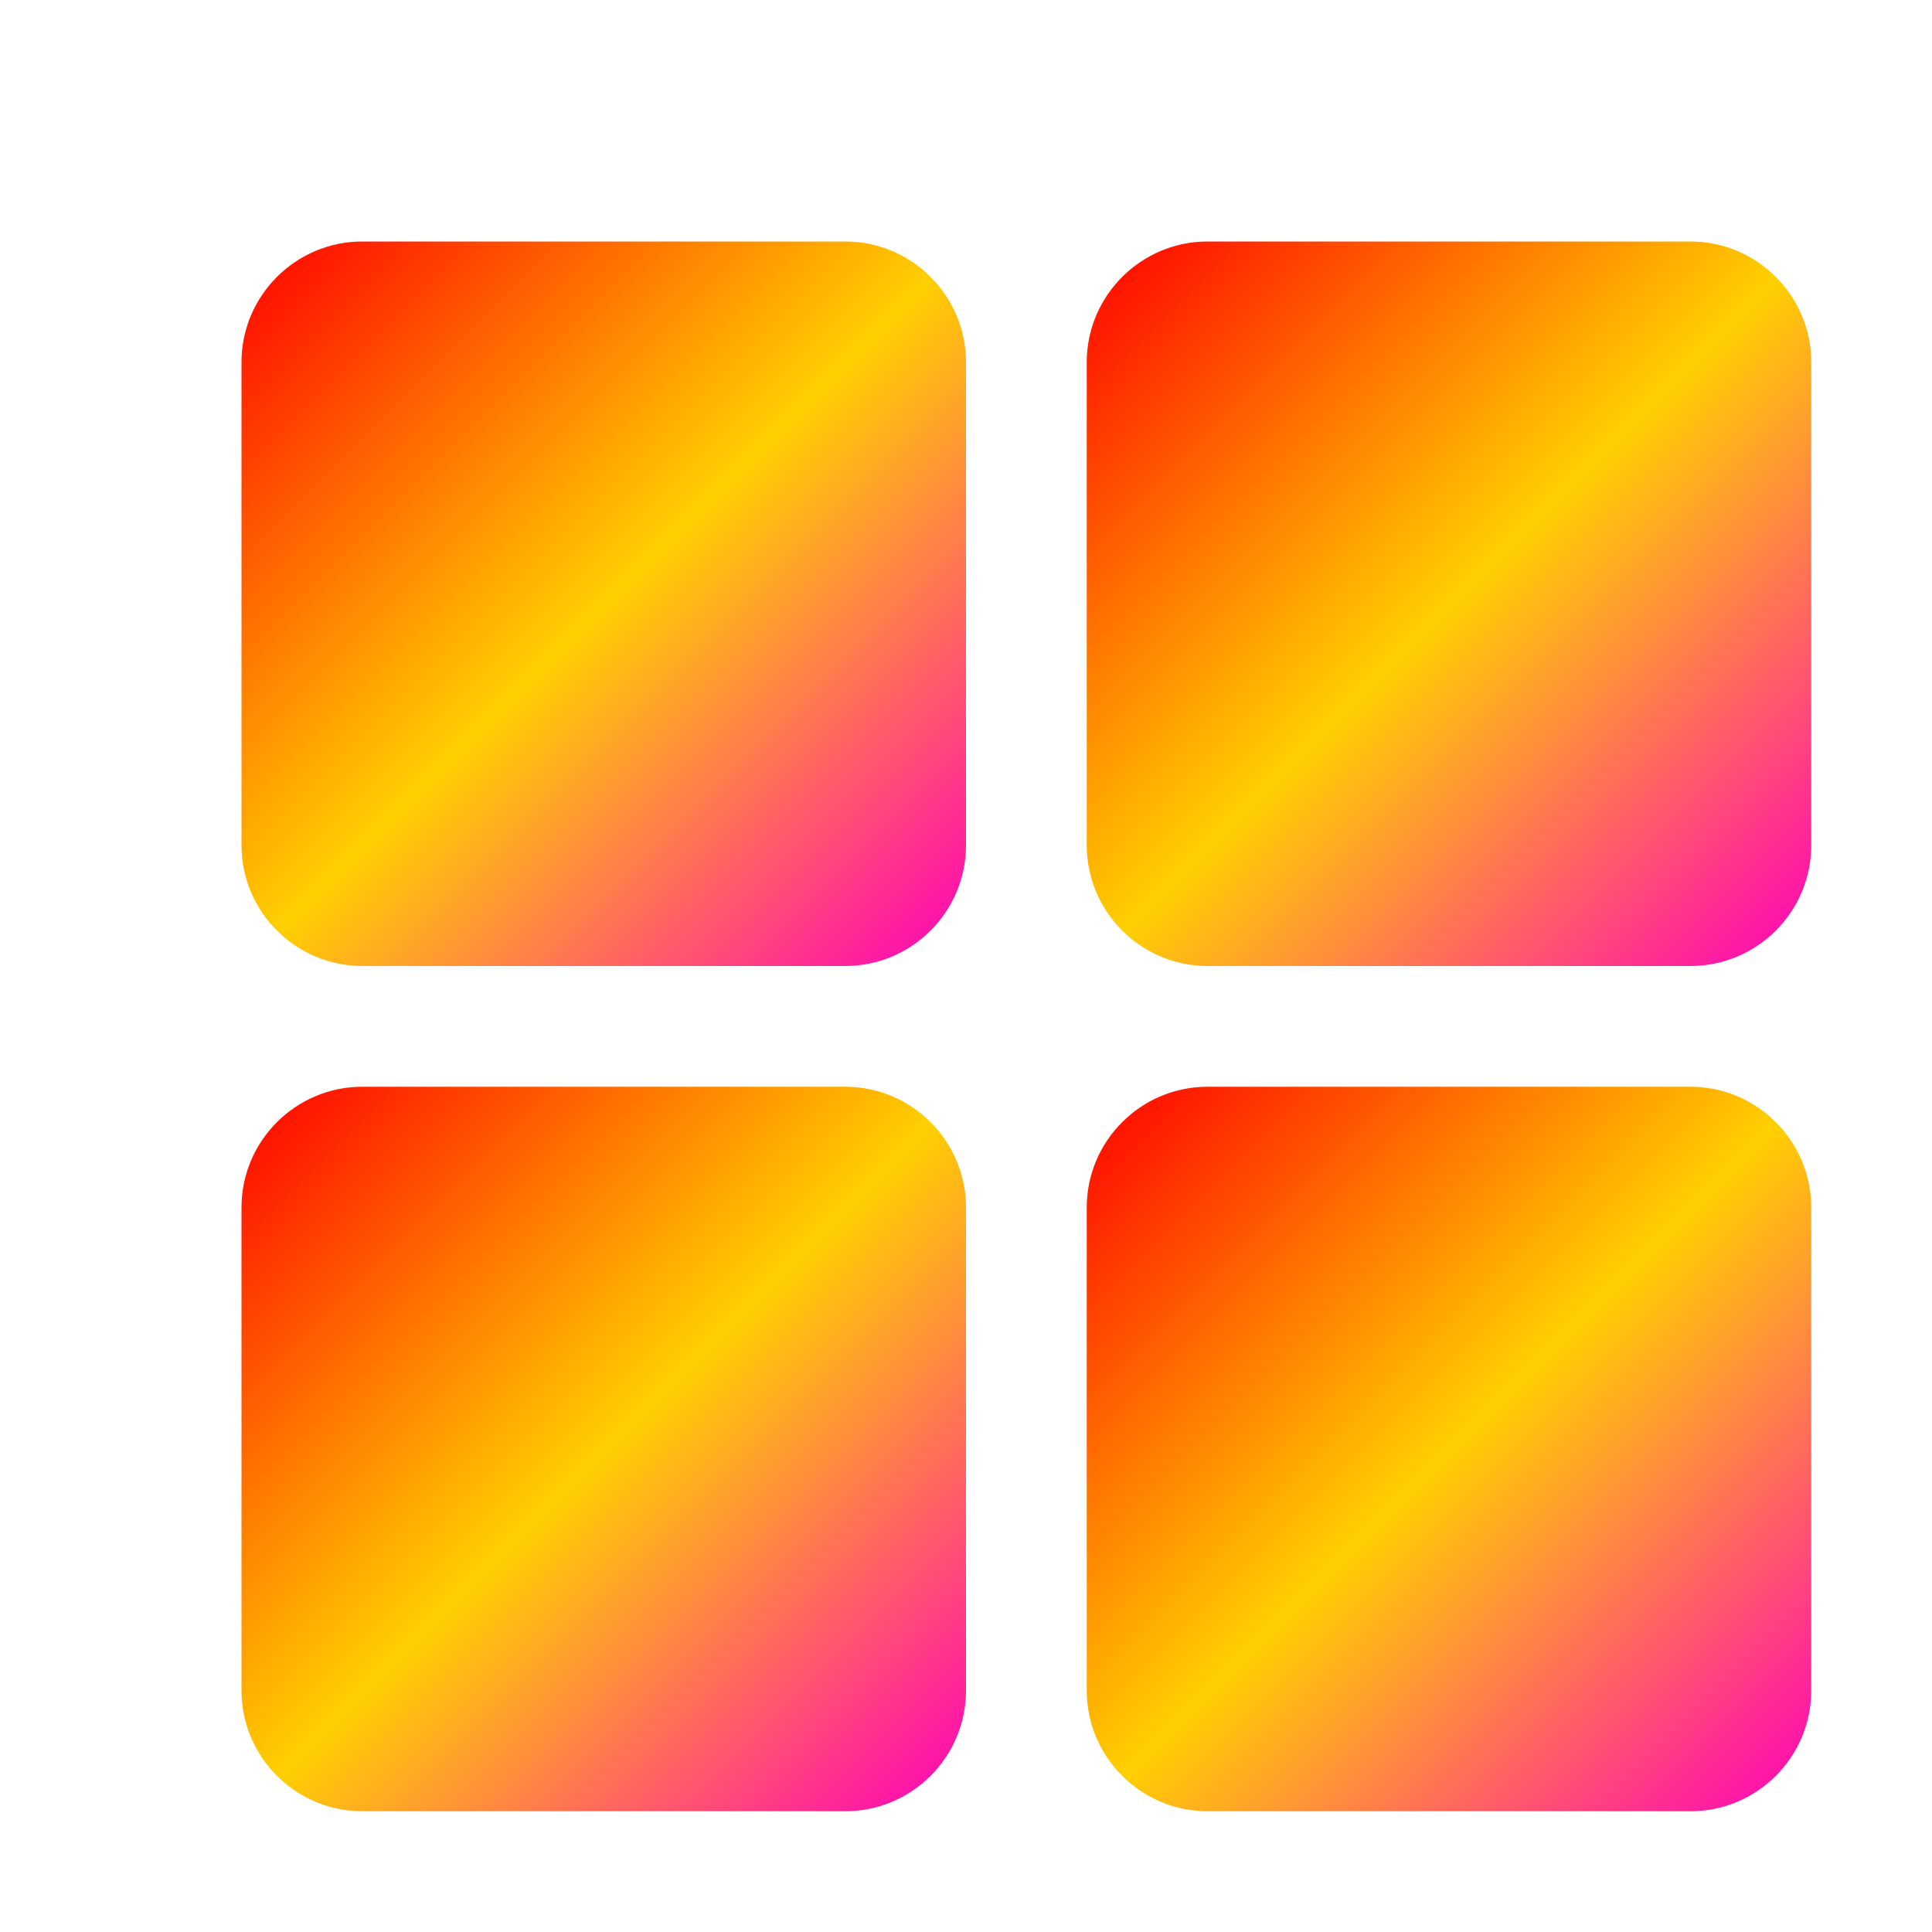 <svg xmlns="http://www.w3.org/2000/svg" xmlns:xlink="http://www.w3.org/1999/xlink" width="16" height="16" viewBox="0 0 16 16" version="1.1"><defs><linearGradient id="linear0" x1="0%" x2="100%" y1="0%" y2="100%"><stop offset="0%" style="stop-color:#ff0000; stop-opacity:1"/><stop offset="50%" style="stop-color:#ffd000; stop-opacity:1"/><stop offset="100%" style="stop-color:#ff00bb; stop-opacity:1"/></linearGradient></defs><g id="surface1"><path style=" stroke:none;fill-rule:nonzero;fill:url(#linear0);fill-opacity:1;" d="M 3 2 L 7 2 C 7.551 2 8 2.449 8 3 L 8 7 C 8 7.551 7.551 8 7 8 L 3 8 C 2.449 8 2 7.551 2 7 L 2 3 C 2 2.449 2.449 2 3 2 Z M 3 2 "/><path style=" stroke:none;fill-rule:nonzero;fill:url(#linear0);fill-opacity:1;" d="M 10 2 L 14 2 C 14.551 2 15 2.449 15 3 L 15 7 C 15 7.551 14.551 8 14 8 L 10 8 C 9.449 8 9 7.551 9 7 L 9 3 C 9 2.449 9.449 2 10 2 Z M 10 2 "/><path style=" stroke:none;fill-rule:nonzero;fill:url(#linear0);fill-opacity:1;" d="M 10 9 L 14 9 C 14.551 9 15 9.449 15 10 L 15 14 C 15 14.551 14.551 15 14 15 L 10 15 C 9.449 15 9 14.551 9 14 L 9 10 C 9 9.449 9.449 9 10 9 Z M 10 9 "/><path style=" stroke:none;fill-rule:nonzero;fill:url(#linear0);fill-opacity:1;" d="M 3 9 L 7 9 C 7.551 9 8 9.449 8 10 L 8 14 C 8 14.551 7.551 15 7 15 L 3 15 C 2.449 15 2 14.551 2 14 L 2 10 C 2 9.449 2.449 9 3 9 Z M 3 9 "/></g></svg>
